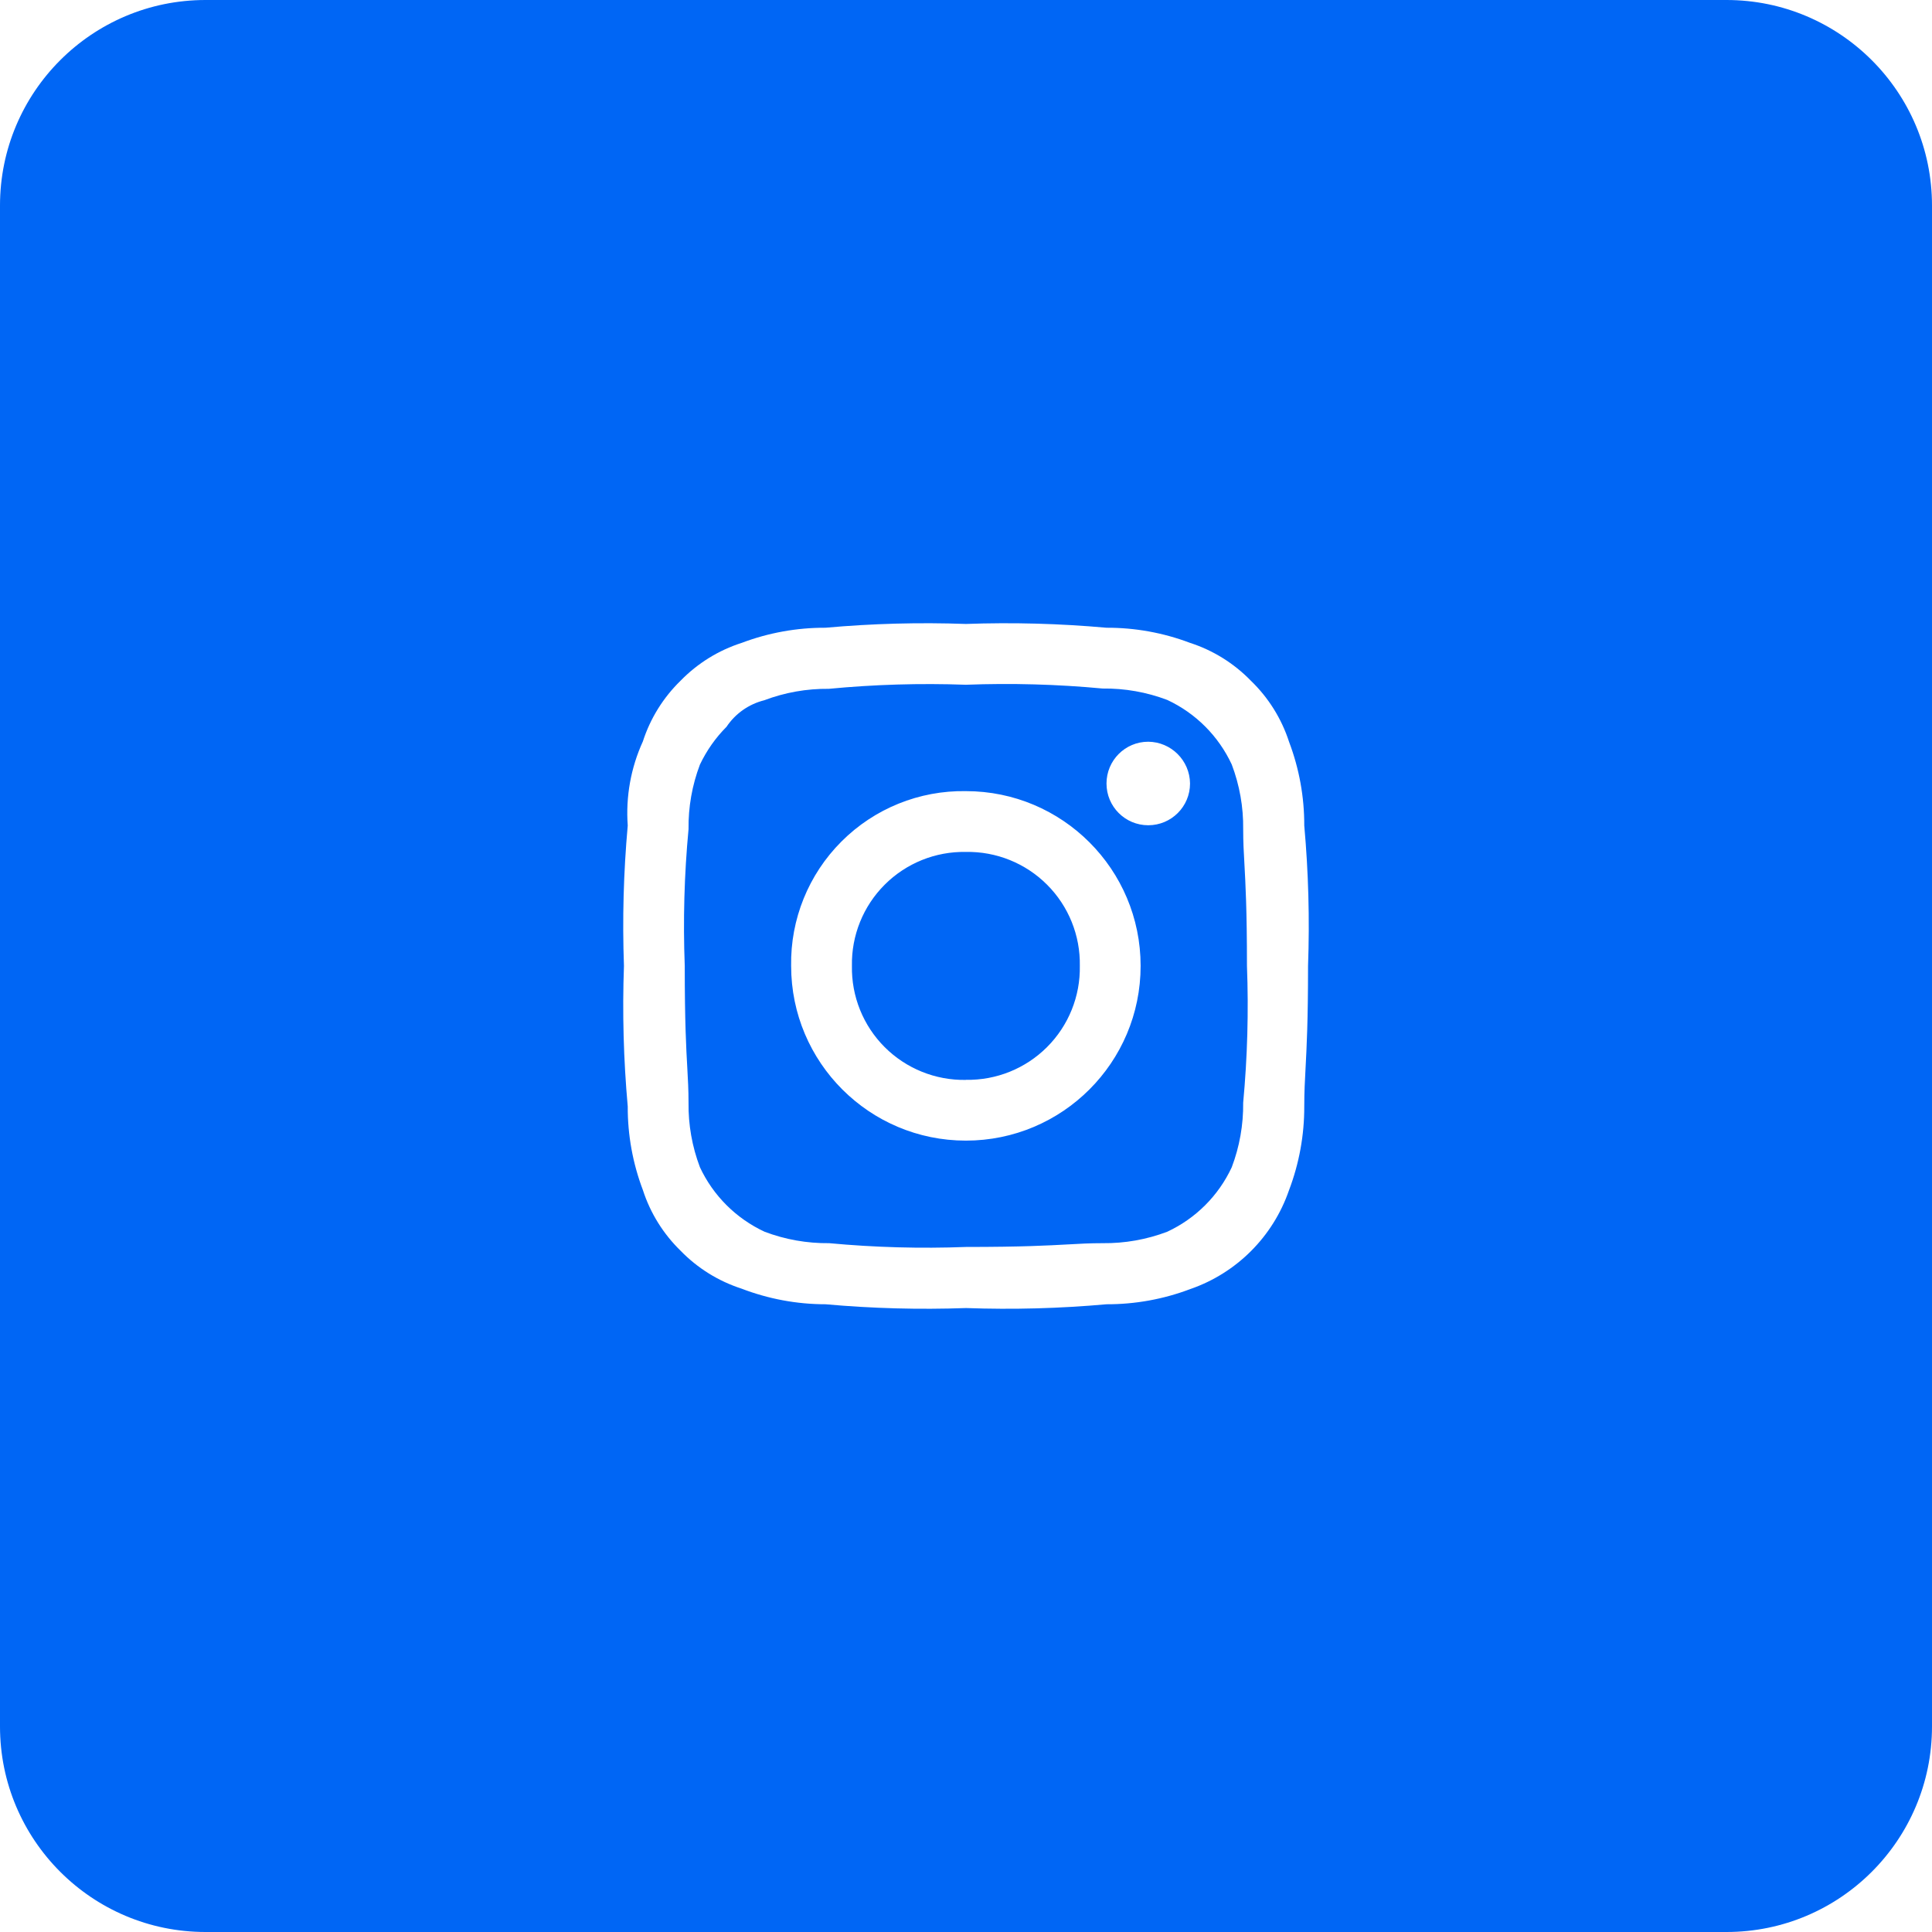 <svg width="47" height="47" viewBox="0 0 47 47" fill="none" xmlns="http://www.w3.org/2000/svg">
<path fill-rule="evenodd" clip-rule="evenodd" d="M5 0C2.239 0 0 2.239 0 5V42C0 44.761 2.239 47 5 47H42C44.761 47 47 44.761 47 42V5C47 2.239 44.761 0 42 0H5ZM20.083 15.271C21.218 15.169 22.358 15.138 23.497 15.179C24.637 15.138 25.779 15.169 26.916 15.271C27.61 15.268 28.3 15.393 28.95 15.639C29.51 15.82 30.018 16.136 30.428 16.558C30.857 16.971 31.177 17.483 31.36 18.049C31.606 18.699 31.731 19.388 31.729 20.083C31.831 21.218 31.862 22.358 31.821 23.497C31.821 24.846 31.787 25.479 31.761 25.974V25.974V25.974L31.761 25.974C31.744 26.293 31.729 26.556 31.729 26.916C31.731 27.613 31.605 28.305 31.357 28.957C30.968 30.085 30.082 30.971 28.954 31.36C28.304 31.606 27.615 31.731 26.921 31.729C25.784 31.831 24.642 31.862 23.502 31.821C22.361 31.862 21.219 31.831 20.083 31.729C19.383 31.729 18.69 31.599 18.037 31.348C17.476 31.166 16.969 30.851 16.558 30.428C16.136 30.017 15.82 29.51 15.639 28.949C15.393 28.3 15.268 27.61 15.271 26.916C15.169 25.779 15.138 24.637 15.179 23.497C15.138 22.358 15.169 21.218 15.271 20.083C15.22 19.381 15.347 18.677 15.639 18.037C15.82 17.476 16.136 16.969 16.558 16.558C16.971 16.135 17.481 15.819 18.044 15.639C18.696 15.393 19.387 15.268 20.083 15.271ZM26.824 16.75C25.718 16.646 24.607 16.616 23.497 16.658C22.385 16.618 21.272 16.651 20.164 16.757C19.628 16.751 19.095 16.845 18.593 17.035C18.217 17.129 17.889 17.359 17.674 17.681C17.407 17.949 17.189 18.26 17.027 18.601C16.837 19.102 16.743 19.635 16.75 20.172C16.646 21.277 16.616 22.389 16.658 23.498C16.658 24.874 16.693 25.503 16.72 25.98V25.98V25.98C16.736 26.273 16.75 26.509 16.75 26.825C16.743 27.361 16.837 27.893 17.027 28.395C17.35 29.087 17.908 29.643 18.601 29.965C19.102 30.155 19.635 30.249 20.172 30.243C21.277 30.346 22.389 30.377 23.498 30.335C24.874 30.335 25.503 30.299 25.98 30.273H25.981L25.981 30.273H25.981C26.273 30.256 26.509 30.243 26.826 30.243C27.361 30.249 27.894 30.155 28.395 29.965C29.087 29.643 29.643 29.088 29.965 28.396C30.155 27.895 30.249 27.362 30.243 26.825C30.346 25.719 30.377 24.607 30.335 23.497C30.335 22.122 30.299 21.493 30.273 21.015V21.015V21.015V21.015C30.256 20.722 30.243 20.486 30.243 20.17C30.25 19.633 30.155 19.1 29.965 18.598C29.643 17.906 29.087 17.349 28.395 17.027C27.893 16.837 27.36 16.743 26.824 16.75ZM23.497 19.246C22.364 19.227 21.272 19.669 20.471 20.471C19.669 21.272 19.227 22.364 19.246 23.497C19.246 25.845 21.149 27.748 23.497 27.748C25.845 27.748 27.748 25.845 27.748 23.497C27.748 21.149 25.845 19.246 23.497 19.246ZM21.521 25.473C22.044 25.996 22.757 26.284 23.497 26.271V26.269C24.236 26.283 24.949 25.995 25.472 25.472C25.995 24.949 26.283 24.236 26.269 23.497C26.283 22.758 25.995 22.045 25.472 21.522C24.949 20.999 24.236 20.711 23.497 20.725C22.758 20.711 22.045 20.999 21.522 21.522C20.999 22.045 20.711 22.758 20.725 23.497C20.711 24.236 20.998 24.95 21.521 25.473ZM27.933 18.044C27.372 18.044 26.918 18.499 26.918 19.061C26.918 19.622 27.372 20.076 27.933 20.076C28.495 20.076 28.95 19.622 28.95 19.061C28.945 18.501 28.492 18.049 27.933 18.044Z" fill="#0066F5"/>
</svg>
